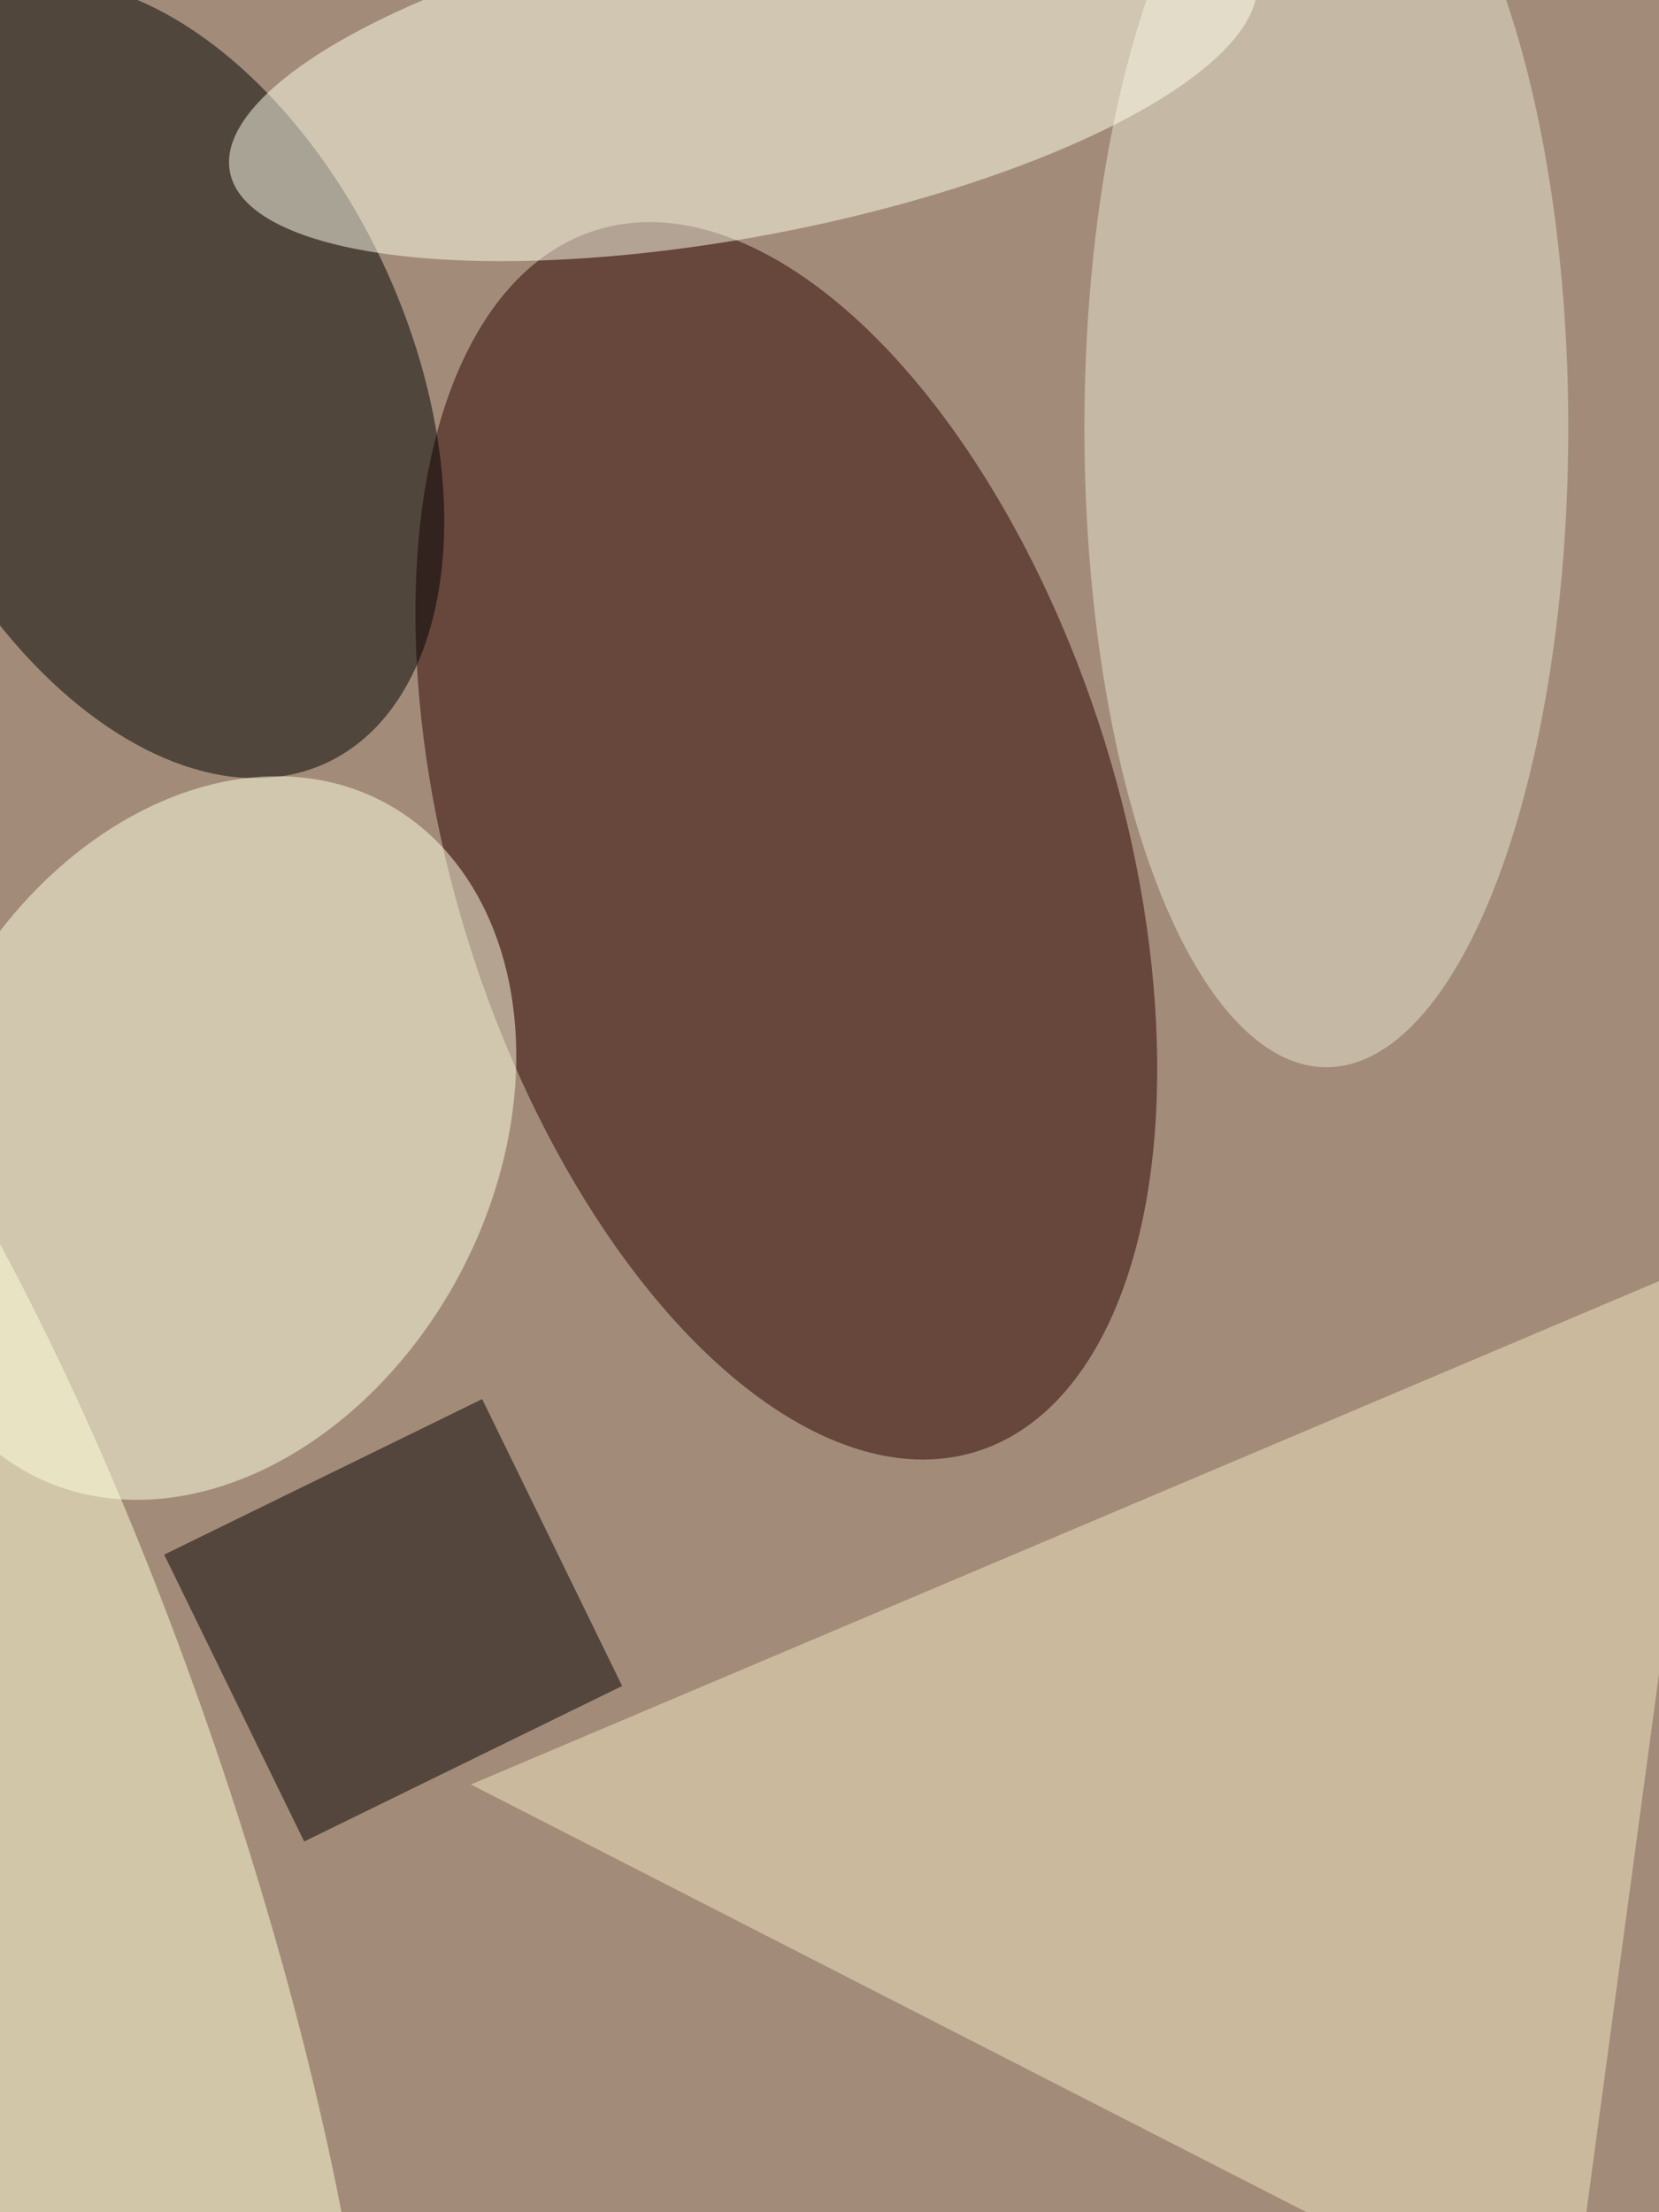 <svg xmlns="http://www.w3.org/2000/svg" viewBox="0 0 3024 4032"><filter id="b"><feGaussianBlur stdDeviation="12" /></filter><path fill="#a28c79" d="M0 0h3024v4032H0z"/><g filter="url(#b)" transform="translate(7.9 7.9) scale(15.75)" fill-opacity=".5"><ellipse fill="#2d0000" rx="1" ry="1" transform="matrix(-36.853 11.479 -22.012 -70.671 90.5 96.8)"/><ellipse rx="1" ry="1" transform="rotate(-114.3 22.5 16.2) scale(48.822 29.982)"/><ellipse fill="#ffffe5" rx="1" ry="1" transform="rotate(117.6 -28 72.7) scale(43.935 33.225)"/><path fill="#f5e6c3" d="M54 206l127 65 17-126z"/><ellipse fill="#e8e4d2" cx="153" cy="49" rx="28" ry="74"/><ellipse fill="#ffffed" rx="1" ry="1" transform="matrix(3.503 18.44 -59.396 11.284 85.5 8.1)"/><ellipse fill="#ffffd6" rx="1" ry="1" transform="matrix(-35.371 -104.276 24.726 -8.387 0 211)"/><path fill="#070000" d="M71.5 194.6l-36.8 18-16.2-33.2 36.8-18z"/></g></svg>